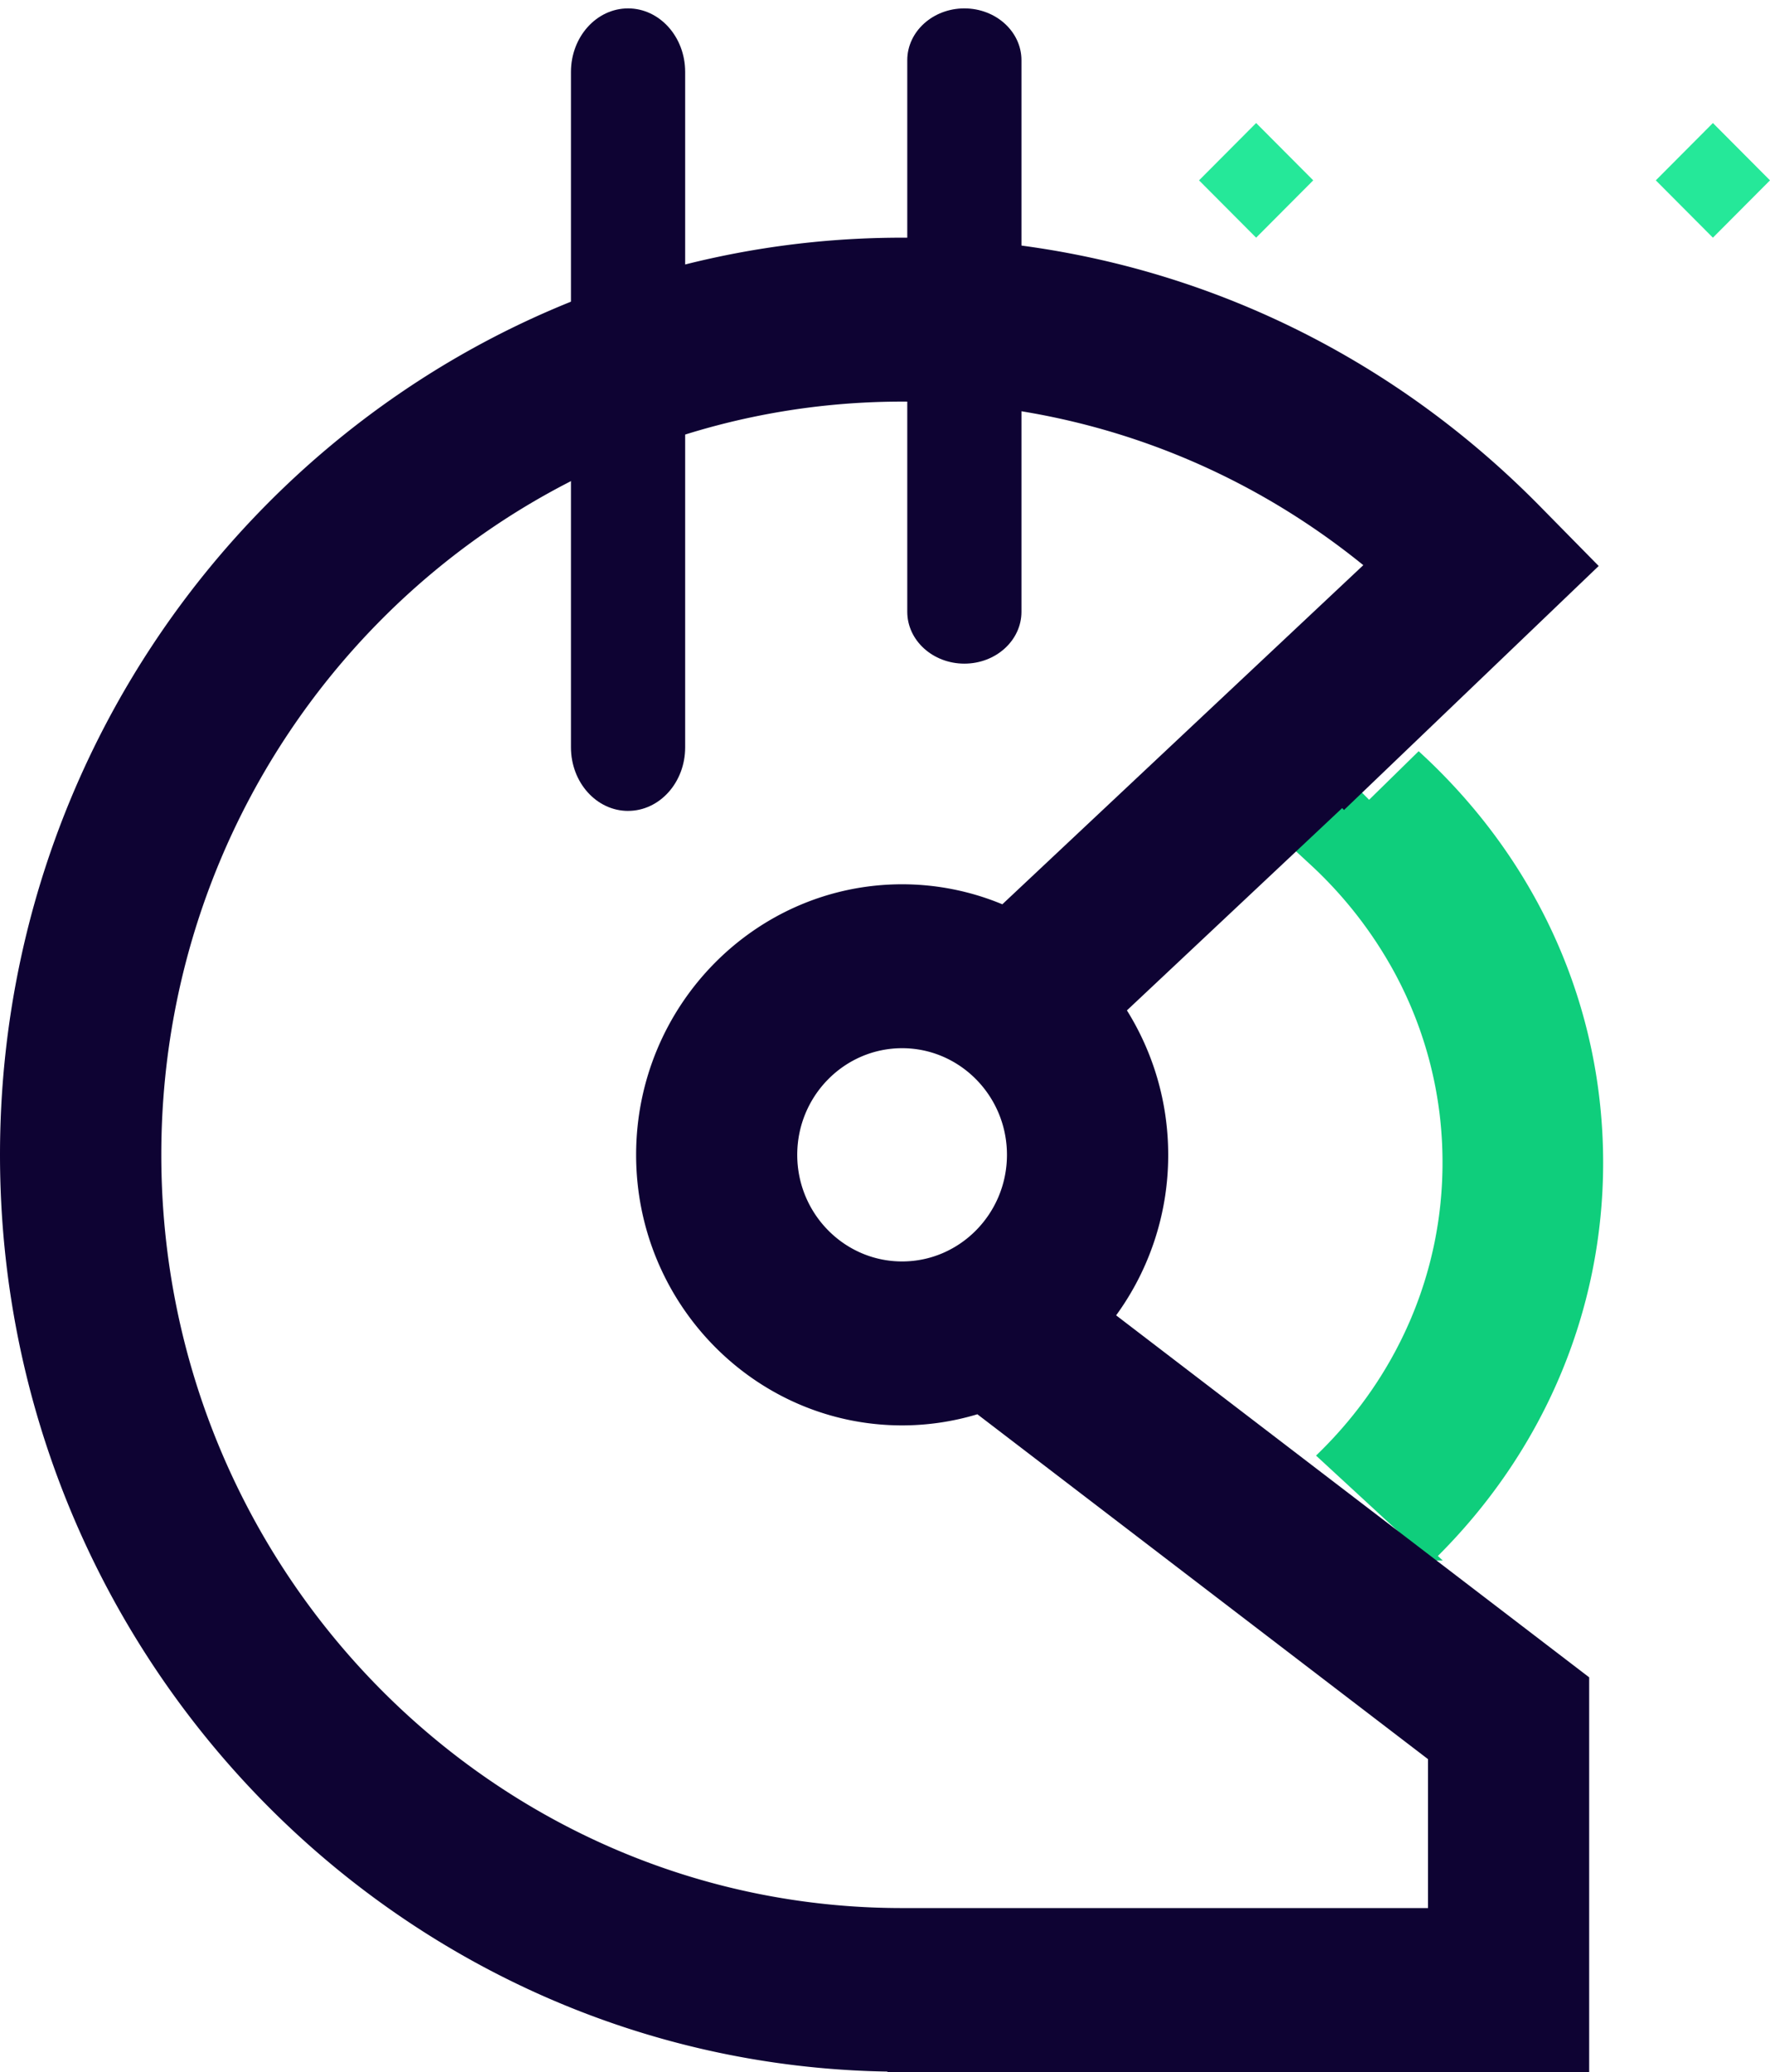 <svg xmlns="http://www.w3.org/2000/svg" viewBox="0 0 100 117"><style>@keyframes C{50%{stroke:#0fce7c;stroke-width:60%}60%{stroke-dasharray:10%;stroke:#6f3ff5;stroke-width:60%}0%,to{stroke-dasharray:0;stroke:#fff;stroke-width:0%}}@keyframes V{to{transform:scale(1,.5)}}svg:hover #c{animation:C 2s ease-out infinite;animation-direction:alternate}svg:hover #a,svg:hover #b{animation:V .2s ease-out infinite;animation-direction:alternate}#b{animation-delay:.3s}#p{transform-origin:center;transition:all 1s linear}svg:hover #p{transform:rotate(-80deg)}</style><g stroke-width="1"><path id="p" fill="#0FCE7C" stroke="#0FCE7C" stroke-width=".5" d="m80.874 87.868-6.158-5.68c4.536-4.454 7.032-10.326 7.032-16.53a22.716 22.716 0 0 0-2.719-10.815 23.941 23.941 0 0 0-4.848-6.225l-3.213-2.97 3.445-3.095 2.935 2.961 2.807-2.751c6.555 6.063 10.168 14.194 10.168 22.894 0 8.338-3.355 16.227-9.449 22.211Z"/><path fill="#0E0333" d="M80.674 107.743h-29.71c-23.074 0-41.851-19.082-41.851-42.532 0-23.455 18.774-42.533 41.858-42.533 9.58 0 18.67 3.25 26.052 9.235l-20.394 19.15a14.75 14.75 0 0 0-5.658-1.13c-8.29 0-15.032 6.855-15.032 15.278 0 8.422 6.742 15.277 15.032 15.277a14.76 14.76 0 0 0 4.248-.628l25.458 19.473v8.41h-.003ZM50.964 71.23c-3.264 0-5.922-2.703-5.922-6.02 0-3.321 2.658-6.021 5.926-6.021 3.264 0 5.922 2.7 5.922 6.02 0 3.318-2.658 6.021-5.922 6.021h-.003ZM66 65.211c0-2.998-.858-5.794-2.332-8.157L75.829 45.63l.103.11 14.39-13.78-3.316-3.369c-9.625-9.785-22.425-15.17-36.038-15.17C22.865 13.421 0 36.654 0 65.21c0 28.273 22.42 51.316 50.139 51.766V117h39.645V94.714l-26.726-20.44A15.355 15.355 0 0 0 66 65.21Z"/><path id="c" fill="none" d="M51 71a6 6 0 1 0 0-12 6 6 0 0 0 0 12Zm0 9c8.284 0 15-6.716 15-15 0-8.284-6.716-15-15-15-8.284 0-15 6.716-15 15 0 8.284 6.716 15 15 15Z"/><path fill="#25E899" d="m100 10.184-3.226 3.237-3.226-3.237 3.226-3.237z"/><path fill="#25E899" d="m74.194 10.184-3.226 3.237-3.226-3.237 3.226-3.237z"/><path id="a" fill="#0E0333" d="M35.484 45.79c-1.78 0-3.226-1.606-3.226-3.587V4.06c0-1.98 1.445-3.586 3.226-3.586 1.78 0 3.226 1.605 3.226 3.586v38.143c0 1.981-1.445 3.586-3.226 3.586"/><path id="b" fill="#0E0333" d="M54.484 37.474c-1.78 0-3.226-1.311-3.226-2.929V3.402c0-1.617 1.445-2.928 3.226-2.928 1.78 0 3.226 1.31 3.226 2.928v31.143c0 1.618-1.445 2.929-3.226 2.929"/></g></svg>